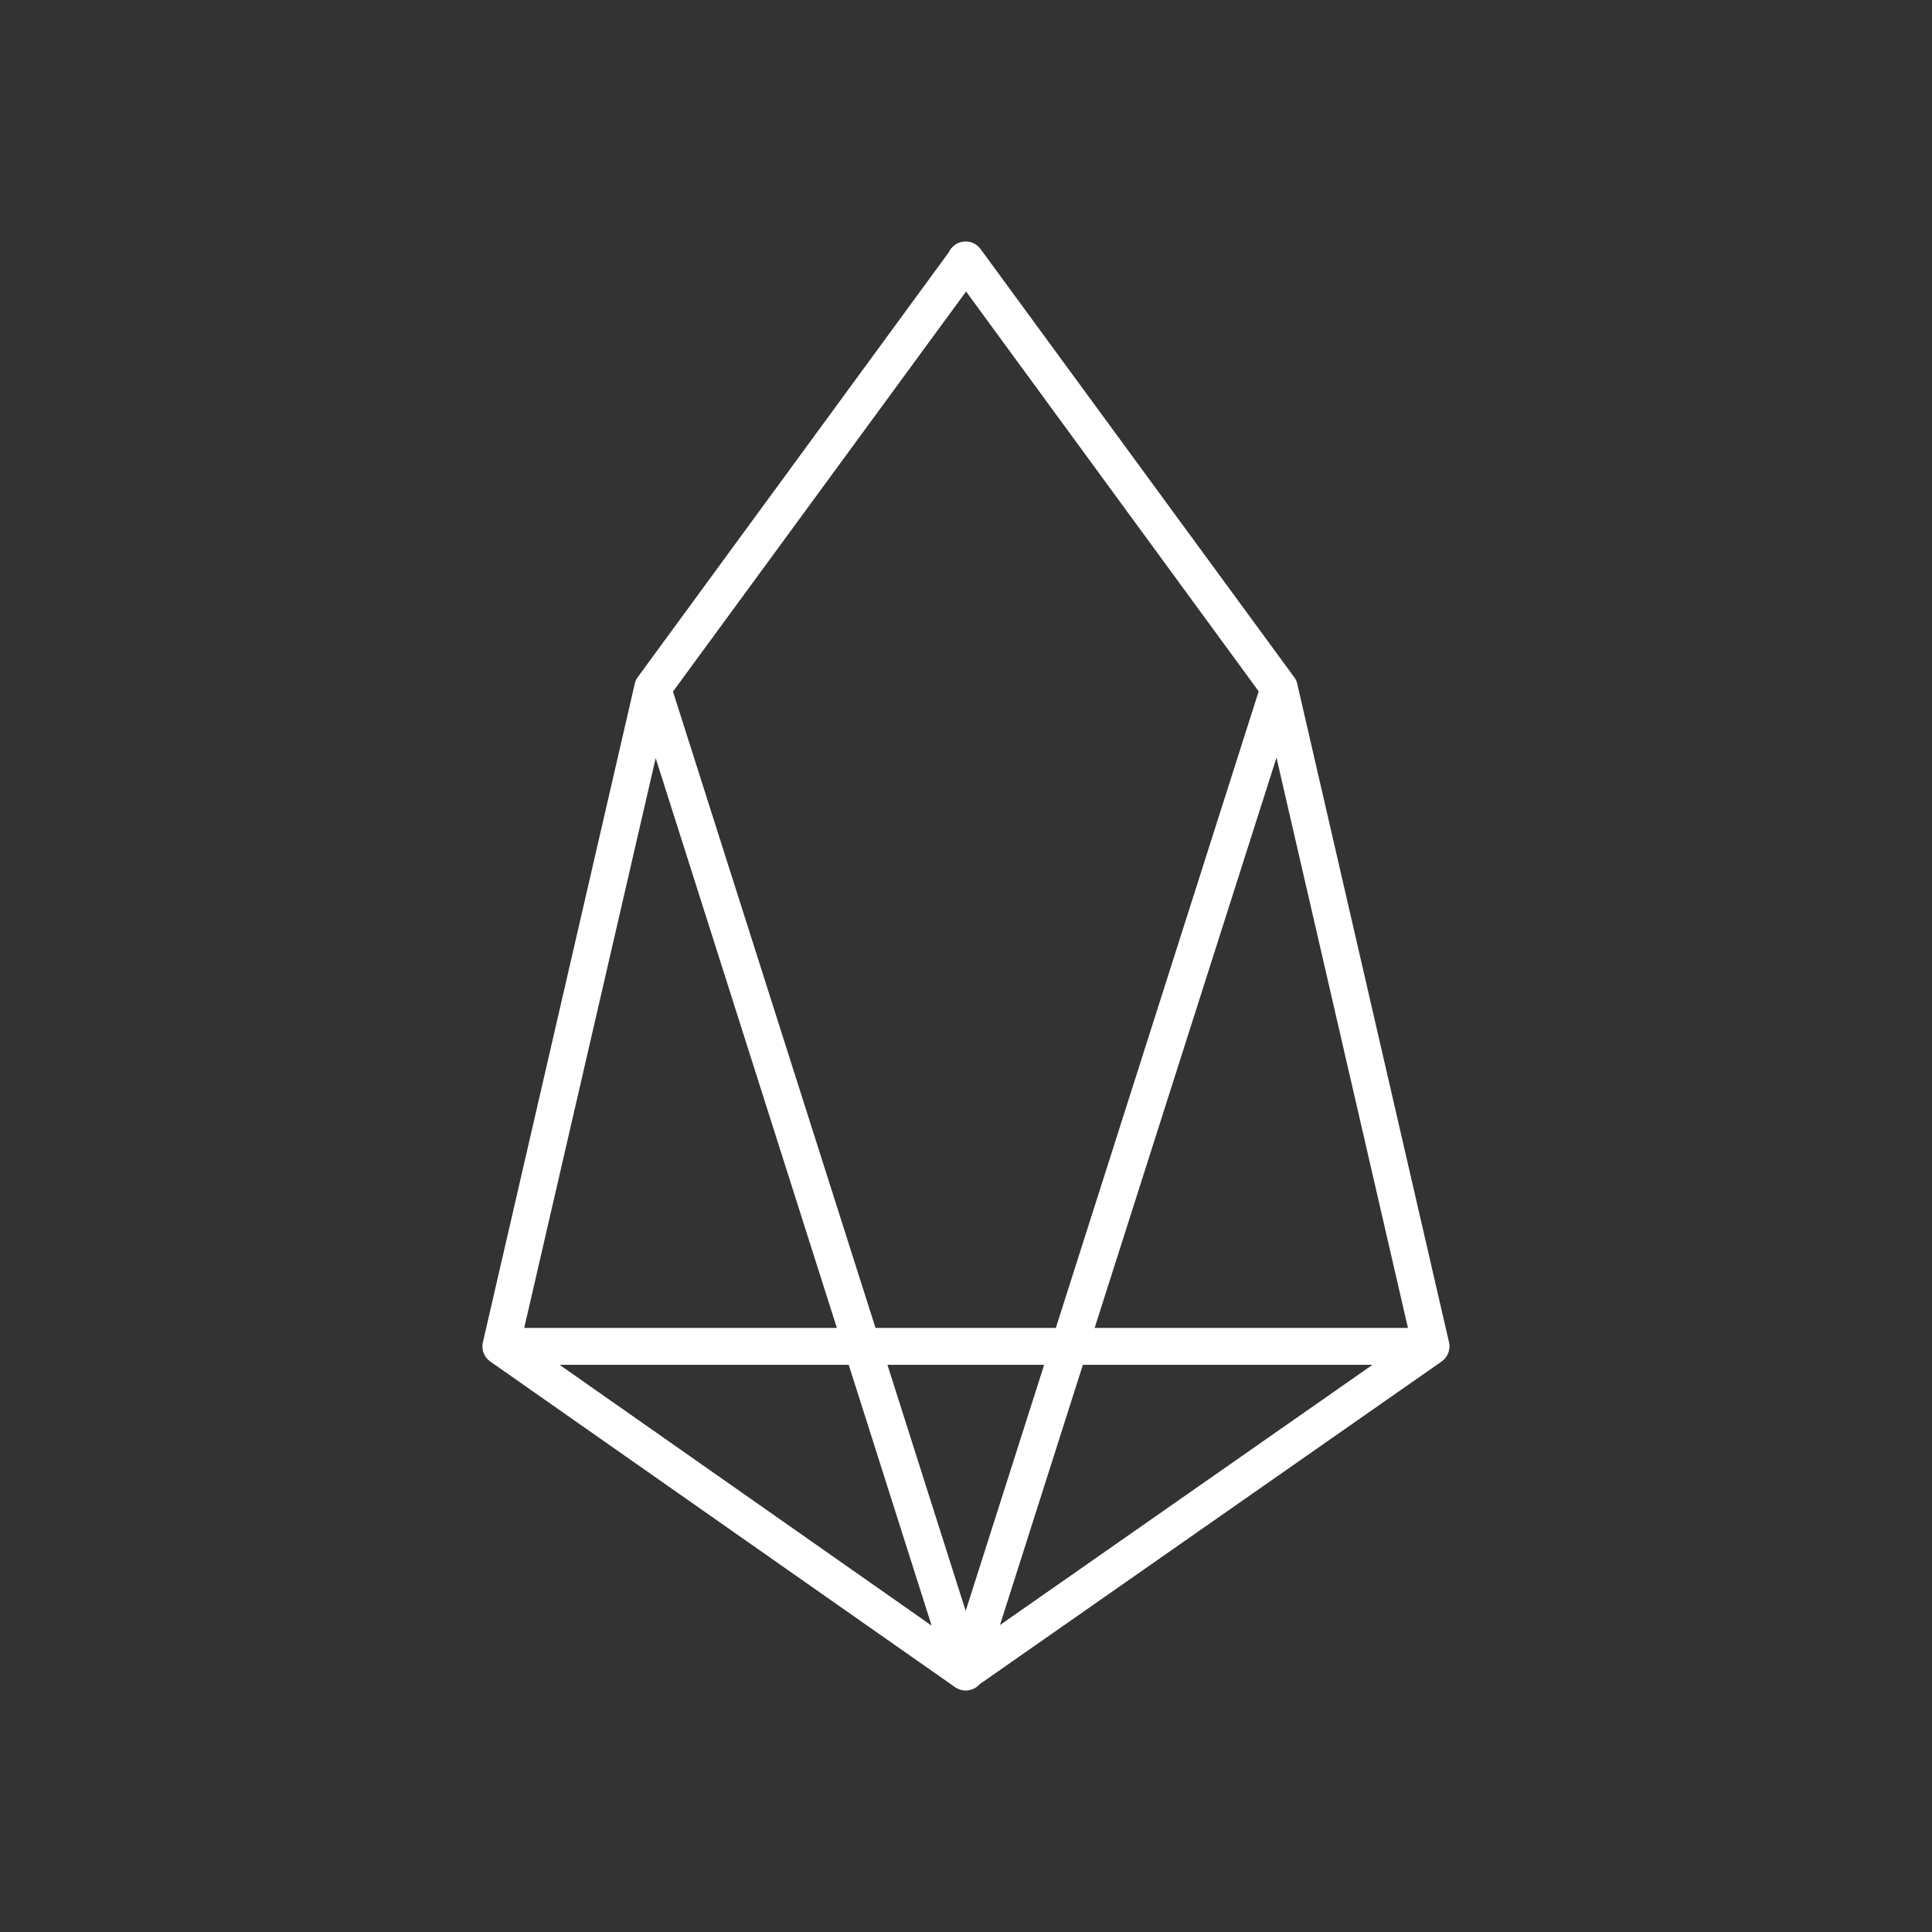 <svg xmlns="http://www.w3.org/2000/svg" width="24" height="24" fill="none" viewBox="0 0 24 24">
    <rect x="0" y="0" width="24" height="24" fill="#333333" stroke="none"/>
    <path fill="#fff" fill-rule="evenodd" d="M11.86 3.044a.23.23 0 0 1 .321.05l3.895 5.317a.2.2 0 0 1 .039.084L18 16.674a.23.23 0 0 1-.092.239l-5.74 4.01a.23.23 0 0 1-.303.036L6.09 16.913a.23.23 0 0 1-.091-.24l1.886-8.178a.2.2 0 0 1 .038-.084l3.864-5.278a.23.23 0 0 1 .074-.089m.14.577L8.36 8.591l2.516 7.905h2.24l2.52-7.908zm3.856 5.791-2.259 7.084h3.892zm1.193 7.542h-3.598l-1.03 3.233zm-5.054 3.057.975-3.057h-1.947zm-1.6-3.515L8.145 9.418l-1.633 7.078zm-3.445.458h3.592l1.03 3.24z" clip-rule="evenodd"/>
</svg>
